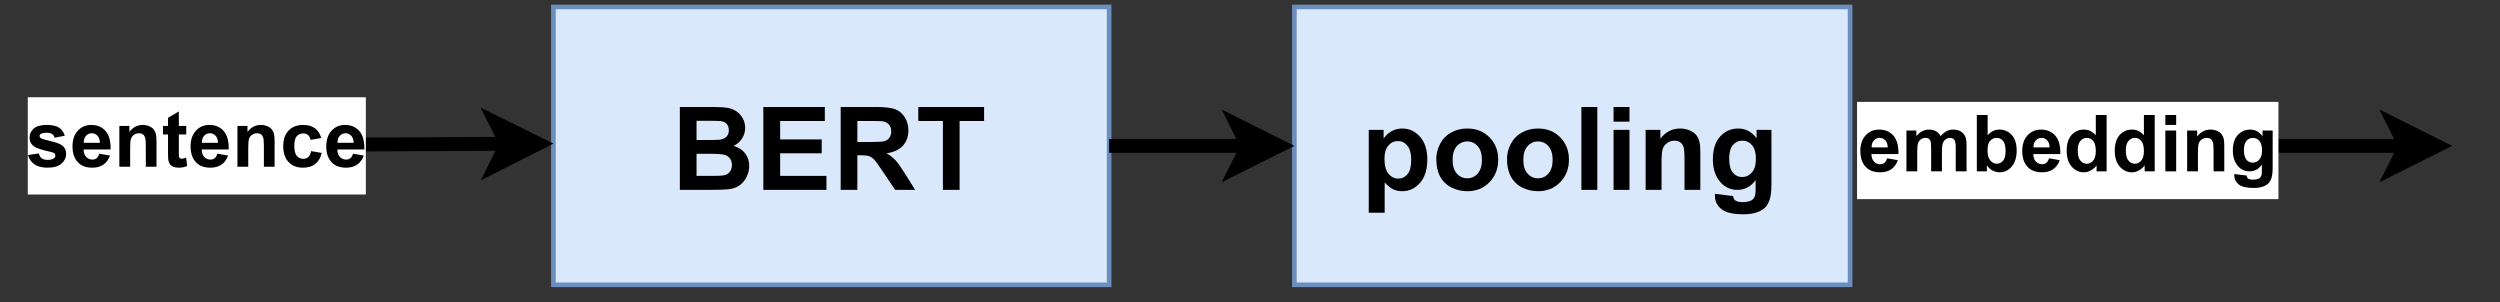 <?xml version="1.0" encoding="UTF-8" standalone="no"?>
<svg 
   width="404.88pt"
   height="48.96pt"
   viewBox="0 0 404.88 48.96"
   version="1.1"
   id="svg182"
   xmlns:xlink="http://www.w3.org/1999/xlink"
   xmlns="http://www.w3.org/2000/svg"
   xmlns:svg="http://www.w3.org/2000/svg" content="%3Cmxfile%20host%3D%22app.diagrams.net%22%20modified%3D%222023-10-06T05%3A40%3A12.802Z%22%20agent%3D%22Mozilla%2F5.0%20(Macintosh%3B%20Intel%20Mac%20OS%20X%2010.15%3B%20rv%3A109.0)%20Gecko%2F20100101%20Firefox%2F118.0%22%20etag%3D%22FPSdk5mdhYO_cv4vnDMg%22%20version%3D%2222.0.3%22%20type%3D%22device%22%3E%20%20%20%3Cdiagram%20name%3D%22Seite-1%22%20id%3D%22t3q1oUFEens8FFKtacYy%22%3E%20%20%20%20%20%3CmxGraphModel%20dx%3D%22921%22%20dy%3D%22541%22%20grid%3D%221%22%20gridSize%3D%2210%22%20guides%3D%221%22%20tooltips%3D%221%22%20connect%3D%221%22%20arrows%3D%221%22%20fold%3D%221%22%20page%3D%220%22%20pageScale%3D%221%22%20pageWidth%3D%22827%22%20pageHeight%3D%221169%22%20math%3D%220%22%20shadow%3D%220%22%3E%20%20%20%20%20%20%20%3Croot%3E%20%20%20%20%20%20%20%20%20%3CmxCell%20id%3D%220%22%20%2F%3E%20%20%20%20%20%20%20%20%20%3CmxCell%20id%3D%221%22%20parent%3D%220%22%20%2F%3E%20%20%20%20%20%20%20%20%20%3CmxCell%20id%3D%22tkt7UT8sxrIdANiRqvRV-1%22%20value%3D%22%26lt%3Bb%26gt%3B%26lt%3Bfont%20style%3D%26quot%3Bfont-size%3A%2025px%3B%26quot%3B%26gt%3BBERT%26lt%3B%2Ffont%26gt%3B%26lt%3B%2Fb%26gt%3B%22%20style%3D%22rounded%3D0%3BwhiteSpace%3Dwrap%3Bhtml%3D1%3BfillColor%3D%23dae8fc%3BstrokeColor%3D%236c8ebf%3B%22%20vertex%3D%221%22%20parent%3D%221%22%3E%20%20%20%20%20%20%20%20%20%20%20%3CmxGeometry%20x%3D%22240%22%20y%3D%22220%22%20width%3D%22120%22%20height%3D%2260%22%20as%3D%22geometry%22%20%2F%3E%20%20%20%20%20%20%20%20%20%3C%2FmxCell%3E%20%20%20%20%20%20%20%20%20%3CmxCell%20id%3D%22tkt7UT8sxrIdANiRqvRV-2%22%20value%3D%22%26lt%3Bb%26gt%3B%26lt%3Bfont%20style%3D%26quot%3Bfont-size%3A%2025px%3B%26quot%3B%26gt%3Bpooling%26lt%3B%2Ffont%26gt%3B%26lt%3B%2Fb%26gt%3B%22%20style%3D%22rounded%3D0%3BwhiteSpace%3Dwrap%3Bhtml%3D1%3BfillColor%3D%23dae8fc%3BstrokeColor%3D%236c8ebf%3B%22%20vertex%3D%221%22%20parent%3D%221%22%3E%20%20%20%20%20%20%20%20%20%20%20%3CmxGeometry%20x%3D%22400%22%20y%3D%22220%22%20width%3D%22120%22%20height%3D%2260%22%20as%3D%22geometry%22%20%2F%3E%20%20%20%20%20%20%20%20%20%3C%2FmxCell%3E%20%20%20%20%20%20%20%20%20%3CmxCell%20id%3D%22tkt7UT8sxrIdANiRqvRV-4%22%20value%3D%22%22%20style%3D%22endArrow%3Dclassic%3Bhtml%3D1%3Brounded%3D0%3BexitX%3D1%3BexitY%3D0.5%3BexitDx%3D0%3BexitDy%3D0%3BentryX%3D0%3BentryY%3D0.5%3BentryDx%3D0%3BentryDy%3D0%3BstrokeWidth%3D3%3B%22%20edge%3D%221%22%20parent%3D%221%22%20source%3D%22tkt7UT8sxrIdANiRqvRV-1%22%20target%3D%22tkt7UT8sxrIdANiRqvRV-2%22%3E%20%20%20%20%20%20%20%20%20%20%20%3CmxGeometry%20width%3D%2250%22%20height%3D%2250%22%20relative%3D%221%22%20as%3D%22geometry%22%3E%20%20%20%20%20%20%20%20%20%20%20%20%20%3CmxPoint%20x%3D%22330%22%20y%3D%22340%22%20as%3D%22sourcePoint%22%20%2F%3E%20%20%20%20%20%20%20%20%20%20%20%20%20%3CmxPoint%20x%3D%22380%22%20y%3D%22290%22%20as%3D%22targetPoint%22%20%2F%3E%20%20%20%20%20%20%20%20%20%20%20%3C%2FmxGeometry%3E%20%20%20%20%20%20%20%20%20%3C%2FmxCell%3E%20%20%20%20%20%20%20%20%20%3CmxCell%20id%3D%22tkt7UT8sxrIdANiRqvRV-5%22%20value%3D%22%22%20style%3D%22endArrow%3Dclassic%3Bhtml%3D1%3Brounded%3D0%3BentryX%3D0%3BentryY%3D0.5%3BentryDx%3D0%3BentryDy%3D0%3BstrokeWidth%3D3%3B%22%20edge%3D%221%22%20parent%3D%221%22%3E%20%20%20%20%20%20%20%20%20%20%20%3CmxGeometry%20width%3D%2250%22%20height%3D%2250%22%20relative%3D%221%22%20as%3D%22geometry%22%3E%20%20%20%20%20%20%20%20%20%20%20%20%20%3CmxPoint%20x%3D%22130%22%20y%3D%22250%22%20as%3D%22sourcePoint%22%20%2F%3E%20%20%20%20%20%20%20%20%20%20%20%20%20%3CmxPoint%20x%3D%22240%22%20y%3D%22249.5%22%20as%3D%22targetPoint%22%20%2F%3E%20%20%20%20%20%20%20%20%20%20%20%3C%2FmxGeometry%3E%20%20%20%20%20%20%20%20%20%3C%2FmxCell%3E%20%20%20%20%20%20%20%20%20%3CmxCell%20id%3D%22tkt7UT8sxrIdANiRqvRV-6%22%20value%3D%22%26lt%3Bb%26gt%3B%26lt%3Bfont%20style%3D%26quot%3Bfont-size%3A%2017px%3B%26quot%3B%26gt%3Bsentence%26lt%3B%2Ffont%26gt%3B%26lt%3B%2Fb%26gt%3B%22%20style%3D%22edgeLabel%3Bhtml%3D1%3Balign%3Dcenter%3BverticalAlign%3Dmiddle%3Bresizable%3D0%3Bpoints%3D%5B%5D%3B%22%20vertex%3D%221%22%20connectable%3D%220%22%20parent%3D%22tkt7UT8sxrIdANiRqvRV-5%22%3E%20%20%20%20%20%20%20%20%20%20%20%3CmxGeometry%20x%3D%22-0.4%22%20y%3D%221%22%20relative%3D%221%22%20as%3D%22geometry%22%3E%20%20%20%20%20%20%20%20%20%20%20%20%20%3CmxPoint%20y%3D%221%22%20as%3D%22offset%22%20%2F%3E%20%20%20%20%20%20%20%20%20%20%20%3C%2FmxGeometry%3E%20%20%20%20%20%20%20%20%20%3C%2FmxCell%3E%20%20%20%20%20%20%20%20%20%3CmxCell%20id%3D%22tkt7UT8sxrIdANiRqvRV-7%22%20value%3D%22%22%20style%3D%22endArrow%3Dclassic%3Bhtml%3D1%3Brounded%3D0%3BstrokeWidth%3D3%3B%22%20edge%3D%221%22%20parent%3D%221%22%3E%20%20%20%20%20%20%20%20%20%20%20%3CmxGeometry%20width%3D%2250%22%20height%3D%2250%22%20relative%3D%221%22%20as%3D%22geometry%22%3E%20%20%20%20%20%20%20%20%20%20%20%20%20%3CmxPoint%20x%3D%22530%22%20y%3D%22250%22%20as%3D%22sourcePoint%22%20%2F%3E%20%20%20%20%20%20%20%20%20%20%20%20%20%3CmxPoint%20x%3D%22650%22%20y%3D%22250%22%20as%3D%22targetPoint%22%20%2F%3E%20%20%20%20%20%20%20%20%20%20%20%20%20%3CArray%20as%3D%22points%22%3E%20%20%20%20%20%20%20%20%20%20%20%20%20%20%20%3CmxPoint%20x%3D%22600%22%20y%3D%22250%22%20%2F%3E%20%20%20%20%20%20%20%20%20%20%20%20%20%3C%2FArray%3E%20%20%20%20%20%20%20%20%20%20%20%3C%2FmxGeometry%3E%20%20%20%20%20%20%20%20%20%3C%2FmxCell%3E%20%20%20%20%20%20%20%20%20%3CmxCell%20id%3D%22tkt7UT8sxrIdANiRqvRV-8%22%20value%3D%22%26lt%3Bfont%20size%3D%26quot%3B1%26quot%3B%26gt%3B%26lt%3Bb%20style%3D%26quot%3Bfont-size%3A%2017px%3B%26quot%3B%26gt%3Bembedding%26lt%3B%2Fb%26gt%3B%26lt%3B%2Ffont%26gt%3B%22%20style%3D%22edgeLabel%3Bhtml%3D1%3Balign%3Dcenter%3BverticalAlign%3Dmiddle%3Bresizable%3D0%3Bpoints%3D%5B%5D%3B%22%20vertex%3D%221%22%20connectable%3D%220%22%20parent%3D%22tkt7UT8sxrIdANiRqvRV-7%22%3E%20%20%20%20%20%20%20%20%20%20%20%3CmxGeometry%20x%3D%22-0.4%22%20y%3D%221%22%20relative%3D%221%22%20as%3D%22geometry%22%3E%20%20%20%20%20%20%20%20%20%20%20%20%20%3CmxPoint%20y%3D%221%22%20as%3D%22offset%22%20%2F%3E%20%20%20%20%20%20%20%20%20%20%20%3C%2FmxGeometry%3E%20%20%20%20%20%20%20%20%20%3C%2FmxCell%3E%20%20%20%20%20%20%20%3C%2Froot%3E%20%20%20%20%20%3C%2FmxGraphModel%3E%20%20%20%3C%2Fdiagram%3E%20%3C%2Fmxfile%3E%20">
  <rect x="0" y="0" width="404.88" height="48.96" fill="#333333" stroke="none"/>
  <defs
     id="defs82">
    <g
       id="g68">
      <g
         id="glyph-0-0">
        <path
           d="M 2.344 0 L 2.344 -11.719 L 11.719 -11.719 L 11.719 0 Z M 2.641 -0.297 L 11.422 -0.297 L 11.422 -11.422 L 2.641 -11.422 Z M 2.641 -0.297 "
           id="path2" />
      </g>
      <g
         id="glyph-0-1">
        <path
           d="M 1.375 -13.422 L 6.734 -13.422 C 7.797 -13.422 8.586 -13.375 9.109 -13.281 C 9.629 -13.195 10.098 -13.016 10.516 -12.734 C 10.93 -12.453 11.273 -12.078 11.547 -11.609 C 11.816 -11.141 11.953 -10.617 11.953 -10.047 C 11.953 -9.41 11.781 -8.832 11.438 -8.312 C 11.102 -7.789 10.648 -7.395 10.078 -7.125 C 10.891 -6.895 11.516 -6.488 11.953 -5.906 C 12.391 -5.332 12.609 -4.66 12.609 -3.891 C 12.609 -3.273 12.469 -2.68 12.188 -2.109 C 11.906 -1.535 11.52 -1.07 11.031 -0.719 C 10.539 -0.375 9.93 -0.164 9.203 -0.094 C 8.754 -0.039 7.664 -0.008 5.938 0 L 1.375 0 Z M 4.078 -11.188 L 4.078 -8.078 L 5.859 -8.078 C 6.91 -8.078 7.566 -8.094 7.828 -8.125 C 8.297 -8.188 8.66 -8.348 8.922 -8.609 C 9.18 -8.879 9.312 -9.227 9.312 -9.656 C 9.312 -10.07 9.195 -10.41 8.969 -10.672 C 8.75 -10.93 8.41 -11.086 7.953 -11.141 C 7.68 -11.172 6.91 -11.188 5.641 -11.188 Z M 4.078 -5.844 L 4.078 -2.266 L 6.594 -2.266 C 7.57 -2.266 8.191 -2.289 8.453 -2.344 C 8.848 -2.414 9.172 -2.594 9.422 -2.875 C 9.68 -3.164 9.812 -3.547 9.812 -4.016 C 9.812 -4.422 9.711 -4.766 9.516 -5.047 C 9.328 -5.328 9.047 -5.531 8.672 -5.656 C 8.305 -5.781 7.504 -5.844 6.266 -5.844 Z M 4.078 -5.844 "
           id="path5" />
      </g>
      <g
         id="glyph-0-2">
        <path
           d="M 1.359 0 L 1.359 -13.422 L 11.312 -13.422 L 11.312 -11.156 L 4.078 -11.156 L 4.078 -8.172 L 10.812 -8.172 L 10.812 -5.922 L 4.078 -5.922 L 4.078 -2.266 L 11.578 -2.266 L 11.578 0 Z M 1.359 0 "
           id="path8" />
      </g>
      <g
         id="glyph-0-3">
        <path
           d="M 1.375 0 L 1.375 -13.422 L 7.078 -13.422 C 8.516 -13.422 9.555 -13.301 10.203 -13.062 C 10.848 -12.82 11.363 -12.391 11.75 -11.766 C 12.145 -11.148 12.344 -10.445 12.344 -9.656 C 12.344 -8.645 12.047 -7.812 11.453 -7.156 C 10.867 -6.508 9.988 -6.098 8.812 -5.922 C 9.395 -5.578 9.875 -5.203 10.25 -4.797 C 10.633 -4.391 11.148 -3.664 11.797 -2.625 L 13.438 0 L 10.203 0 L 8.234 -2.922 C 7.547 -3.961 7.07 -4.617 6.812 -4.891 C 6.551 -5.16 6.273 -5.348 5.984 -5.453 C 5.703 -5.555 5.25 -5.609 4.625 -5.609 L 4.078 -5.609 L 4.078 0 Z M 4.078 -7.75 L 6.094 -7.75 C 7.383 -7.75 8.191 -7.801 8.516 -7.906 C 8.848 -8.02 9.102 -8.207 9.281 -8.469 C 9.469 -8.738 9.562 -9.078 9.562 -9.484 C 9.562 -9.93 9.438 -10.297 9.188 -10.578 C 8.945 -10.859 8.609 -11.035 8.172 -11.109 C 7.953 -11.141 7.297 -11.156 6.203 -11.156 L 4.078 -11.156 Z M 4.078 -7.75 "
           id="path11" />
      </g>
      <g
         id="glyph-0-4">
        <path
           d="M 4.391 0 L 4.391 -11.156 L 0.406 -11.156 L 0.406 -13.422 L 11.062 -13.422 L 11.062 -11.156 L 7.094 -11.156 L 7.094 0 Z M 4.391 0 "
           id="path14" />
      </g>
      <g
         id="glyph-0-5">
        <path
           d="M 1.266 -9.719 L 3.672 -9.719 L 3.672 -8.297 C 3.984 -8.785 4.406 -9.18 4.938 -9.484 C 5.469 -9.785 6.055 -9.938 6.703 -9.938 C 7.828 -9.938 8.781 -9.492 9.562 -8.609 C 10.352 -7.723 10.75 -6.492 10.75 -4.922 C 10.75 -3.297 10.352 -2.031 9.562 -1.125 C 8.77 -0.227 7.812 0.219 6.688 0.219 C 6.145 0.219 5.656 0.113 5.219 -0.094 C 4.781 -0.312 4.32 -0.68 3.844 -1.203 L 3.844 3.703 L 1.266 3.703 Z M 3.812 -5.031 C 3.812 -3.938 4.031 -3.129 4.469 -2.609 C 4.906 -2.086 5.43 -1.828 6.047 -1.828 C 6.648 -1.828 7.148 -2.066 7.547 -2.547 C 7.941 -3.023 8.141 -3.805 8.141 -4.891 C 8.141 -5.91 7.93 -6.664 7.516 -7.156 C 7.109 -7.656 6.602 -7.906 6 -7.906 C 5.375 -7.906 4.852 -7.66 4.438 -7.172 C 4.02 -6.691 3.812 -5.977 3.812 -5.031 Z M 3.812 -5.031 "
           id="path17" />
      </g>
      <g
         id="glyph-0-6">
        <path
           d="M 0.75 -5 C 0.75 -5.852 0.957 -6.676 1.375 -7.469 C 1.801 -8.27 2.398 -8.879 3.172 -9.297 C 3.941 -9.723 4.805 -9.938 5.766 -9.938 C 7.234 -9.938 8.438 -9.457 9.375 -8.5 C 10.312 -7.551 10.781 -6.348 10.781 -4.891 C 10.781 -3.422 10.305 -2.203 9.359 -1.234 C 8.41 -0.266 7.219 0.219 5.781 0.219 C 4.883 0.219 4.031 0.02 3.219 -0.375 C 2.414 -0.781 1.801 -1.375 1.375 -2.156 C 0.957 -2.938 0.75 -3.883 0.75 -5 Z M 3.391 -4.859 C 3.391 -3.898 3.617 -3.16 4.078 -2.641 C 4.535 -2.129 5.098 -1.875 5.766 -1.875 C 6.441 -1.875 7.004 -2.129 7.453 -2.641 C 7.91 -3.16 8.141 -3.906 8.141 -4.875 C 8.141 -5.832 7.91 -6.566 7.453 -7.078 C 7.004 -7.586 6.441 -7.844 5.766 -7.844 C 5.098 -7.844 4.535 -7.586 4.078 -7.078 C 3.617 -6.566 3.391 -5.828 3.391 -4.859 Z M 3.391 -4.859 "
           id="path20" />
      </g>
      <g
         id="glyph-0-7">
        <path
           d="M 1.344 0 L 1.344 -13.422 L 3.922 -13.422 L 3.922 0 Z M 1.344 0 "
           id="path23" />
      </g>
      <g
         id="glyph-0-8">
        <path
           d="M 1.344 -11.047 L 1.344 -13.422 L 3.922 -13.422 L 3.922 -11.047 Z M 1.344 0 L 1.344 -9.719 L 3.922 -9.719 L 3.922 0 Z M 1.344 0 "
           id="path26" />
      </g>
      <g
         id="glyph-0-9">
        <path
           d="M 10.188 0 L 7.625 0 L 7.625 -4.969 C 7.625 -6.008 7.566 -6.688 7.453 -7 C 7.336 -7.312 7.156 -7.551 6.906 -7.719 C 6.664 -7.883 6.375 -7.969 6.031 -7.969 C 5.582 -7.969 5.18 -7.844 4.828 -7.594 C 4.473 -7.352 4.227 -7.031 4.094 -6.625 C 3.969 -6.227 3.906 -5.488 3.906 -4.406 L 3.906 0 L 1.328 0 L 1.328 -9.719 L 3.719 -9.719 L 3.719 -8.297 C 4.562 -9.391 5.629 -9.938 6.922 -9.938 C 7.484 -9.938 8 -9.832 8.469 -9.625 C 8.945 -9.426 9.305 -9.164 9.547 -8.844 C 9.785 -8.531 9.953 -8.172 10.047 -7.766 C 10.141 -7.367 10.188 -6.797 10.188 -6.047 Z M 10.188 0 "
           id="path29" />
      </g>
      <g
         id="glyph-0-10">
        <path
           d="M 1.109 0.641 L 4.047 1 C 4.098 1.344 4.211 1.578 4.391 1.703 C 4.629 1.891 5.008 1.984 5.531 1.984 C 6.207 1.984 6.711 1.879 7.047 1.672 C 7.273 1.535 7.445 1.32 7.562 1.031 C 7.645 0.812 7.688 0.414 7.688 -0.156 L 7.688 -1.578 C 6.914 -0.523 5.941 0 4.766 0 C 3.461 0 2.43 -0.551 1.672 -1.656 C 1.066 -2.531 0.766 -3.617 0.766 -4.922 C 0.766 -6.547 1.156 -7.785 1.938 -8.641 C 2.727 -9.504 3.707 -9.938 4.875 -9.938 C 6.07 -9.938 7.062 -9.41 7.844 -8.359 L 7.844 -9.719 L 10.25 -9.719 L 10.25 -1 C 10.25 0.145 10.156 1 9.969 1.562 C 9.781 2.133 9.516 2.582 9.172 2.906 C 8.828 3.227 8.367 3.484 7.797 3.672 C 7.234 3.859 6.516 3.953 5.641 3.953 C 3.992 3.953 2.82 3.664 2.125 3.094 C 1.438 2.531 1.094 1.816 1.094 0.953 C 1.094 0.867 1.098 0.766 1.109 0.641 Z M 3.406 -5.062 C 3.406 -4.031 3.602 -3.273 4 -2.797 C 4.406 -2.316 4.898 -2.078 5.484 -2.078 C 6.109 -2.078 6.641 -2.32 7.078 -2.812 C 7.516 -3.301 7.734 -4.031 7.734 -5 C 7.734 -6.008 7.523 -6.754 7.109 -7.234 C 6.691 -7.723 6.164 -7.969 5.531 -7.969 C 4.914 -7.969 4.406 -7.727 4 -7.25 C 3.602 -6.77 3.406 -6.039 3.406 -5.062 Z M 3.406 -5.062 "
           id="path32" />
      </g>
      <g
         id="glyph-1-0">
        <path
           d="M 1.594 0 L 1.594 -7.969 L 7.969 -7.969 L 7.969 0 Z M 1.797 -0.203 L 7.766 -0.203 L 7.766 -7.766 L 1.797 -7.766 Z M 1.797 -0.203 "
           id="path35" />
      </g>
      <g
         id="glyph-1-1">
        <path
           d="M 0.297 -1.891 L 2.047 -2.156 C 2.129 -1.812 2.281 -1.551 2.5 -1.375 C 2.727 -1.195 3.051 -1.109 3.469 -1.109 C 3.914 -1.109 4.254 -1.191 4.484 -1.359 C 4.641 -1.473 4.719 -1.629 4.719 -1.828 C 4.719 -1.961 4.676 -2.07 4.594 -2.156 C 4.508 -2.238 4.316 -2.316 4.016 -2.391 C 2.598 -2.703 1.703 -2.988 1.328 -3.25 C 0.805 -3.602 0.547 -4.098 0.547 -4.734 C 0.547 -5.305 0.77 -5.785 1.219 -6.172 C 1.676 -6.566 2.379 -6.766 3.328 -6.766 C 4.234 -6.766 4.906 -6.613 5.344 -6.312 C 5.781 -6.02 6.082 -5.586 6.25 -5.016 L 4.594 -4.703 C 4.531 -4.961 4.398 -5.16 4.203 -5.297 C 4.004 -5.43 3.723 -5.5 3.359 -5.5 C 2.898 -5.5 2.566 -5.438 2.359 -5.312 C 2.234 -5.219 2.172 -5.098 2.172 -4.953 C 2.172 -4.828 2.227 -4.723 2.344 -4.641 C 2.5 -4.523 3.039 -4.359 3.969 -4.141 C 4.906 -3.93 5.555 -3.676 5.922 -3.375 C 6.285 -3.062 6.469 -2.625 6.469 -2.062 C 6.469 -1.457 6.211 -0.938 5.703 -0.5 C 5.203 -0.062 4.457 0.156 3.469 0.156 C 2.562 0.156 1.848 -0.023 1.328 -0.391 C 0.805 -0.766 0.461 -1.266 0.297 -1.891 Z M 0.297 -1.891 "
           id="path38" />
      </g>
      <g
         id="glyph-1-2">
        <path
           d="M 4.75 -2.109 L 6.484 -1.812 C 6.266 -1.176 5.91 -0.688 5.422 -0.344 C 4.941 -0.008 4.336 0.156 3.609 0.156 C 2.461 0.156 1.613 -0.223 1.062 -0.984 C 0.625 -1.578 0.406 -2.332 0.406 -3.25 C 0.406 -4.352 0.691 -5.211 1.266 -5.828 C 1.836 -6.453 2.562 -6.766 3.438 -6.766 C 4.414 -6.766 5.191 -6.438 5.766 -5.781 C 6.336 -5.133 6.609 -4.141 6.578 -2.797 L 2.203 -2.797 C 2.211 -2.273 2.352 -1.867 2.625 -1.578 C 2.895 -1.297 3.227 -1.156 3.625 -1.156 C 3.906 -1.156 4.133 -1.227 4.312 -1.375 C 4.5 -1.531 4.645 -1.773 4.75 -2.109 Z M 4.844 -3.875 C 4.832 -4.375 4.703 -4.754 4.453 -5.016 C 4.203 -5.285 3.898 -5.422 3.547 -5.422 C 3.16 -5.422 2.844 -5.281 2.594 -5 C 2.344 -4.727 2.223 -4.352 2.234 -3.875 Z M 4.844 -3.875 "
           id="path41" />
      </g>
      <g
         id="glyph-1-3">
        <path
           d="M 6.922 0 L 5.188 0 L 5.188 -3.375 C 5.188 -4.082 5.145 -4.539 5.062 -4.75 C 4.988 -4.969 4.867 -5.133 4.703 -5.25 C 4.535 -5.363 4.332 -5.422 4.094 -5.422 C 3.789 -5.422 3.52 -5.336 3.281 -5.172 C 3.039 -5.004 2.875 -4.785 2.781 -4.516 C 2.695 -4.242 2.656 -3.738 2.656 -3 L 2.656 0 L 0.906 0 L 0.906 -6.609 L 2.531 -6.609 L 2.531 -5.641 C 3.102 -6.391 3.828 -6.766 4.703 -6.766 C 5.086 -6.766 5.441 -6.691 5.766 -6.547 C 6.086 -6.41 6.328 -6.234 6.484 -6.016 C 6.648 -5.805 6.766 -5.562 6.828 -5.281 C 6.891 -5.008 6.922 -4.617 6.922 -4.109 Z M 6.922 0 "
           id="path44" />
      </g>
      <g
         id="glyph-1-4">
        <path
           d="M 3.953 -6.609 L 3.953 -5.219 L 2.75 -5.219 L 2.75 -2.547 C 2.75 -2.016 2.758 -1.703 2.781 -1.609 C 2.801 -1.516 2.852 -1.438 2.938 -1.375 C 3.02 -1.32 3.117 -1.297 3.234 -1.297 C 3.398 -1.297 3.633 -1.352 3.938 -1.469 L 4.094 -0.109 C 3.688 0.066 3.223 0.156 2.703 0.156 C 2.391 0.156 2.102 0.102 1.844 0 C 1.594 -0.113 1.41 -0.254 1.297 -0.422 C 1.18 -0.586 1.098 -0.816 1.047 -1.109 C 1.016 -1.305 1 -1.711 1 -2.328 L 1 -5.219 L 0.188 -5.219 L 0.188 -6.609 L 1 -6.609 L 1 -7.922 L 2.75 -8.953 L 2.75 -6.609 Z M 3.953 -6.609 "
           id="path47" />
      </g>
      <g
         id="glyph-1-5">
        <path
           d="M 6.688 -4.656 L 4.953 -4.344 C 4.898 -4.688 4.77 -4.945 4.562 -5.125 C 4.352 -5.301 4.086 -5.391 3.766 -5.391 C 3.328 -5.391 2.977 -5.238 2.719 -4.938 C 2.457 -4.633 2.328 -4.129 2.328 -3.422 C 2.328 -2.641 2.457 -2.086 2.719 -1.766 C 2.988 -1.441 3.344 -1.281 3.781 -1.281 C 4.113 -1.281 4.383 -1.375 4.594 -1.562 C 4.812 -1.75 4.961 -2.07 5.047 -2.531 L 6.766 -2.234 C 6.586 -1.453 6.242 -0.859 5.734 -0.453 C 5.234 -0.047 4.555 0.156 3.703 0.156 C 2.734 0.156 1.961 -0.148 1.391 -0.766 C 0.816 -1.379 0.531 -2.223 0.531 -3.297 C 0.531 -4.391 0.816 -5.238 1.391 -5.844 C 1.973 -6.457 2.754 -6.766 3.734 -6.766 C 4.535 -6.766 5.176 -6.586 5.656 -6.234 C 6.133 -5.891 6.477 -5.363 6.688 -4.656 Z M 6.688 -4.656 "
           id="path50" />
      </g>
      <g
         id="glyph-1-6">
        <path
           d="M 0.781 -6.609 L 2.391 -6.609 L 2.391 -5.703 C 2.973 -6.41 3.66 -6.766 4.453 -6.766 C 4.879 -6.766 5.25 -6.676 5.562 -6.5 C 5.875 -6.32 6.129 -6.055 6.328 -5.703 C 6.617 -6.055 6.93 -6.32 7.266 -6.5 C 7.598 -6.676 7.957 -6.766 8.344 -6.766 C 8.832 -6.766 9.242 -6.664 9.578 -6.469 C 9.91 -6.27 10.16 -5.977 10.328 -5.594 C 10.453 -5.312 10.516 -4.859 10.516 -4.234 L 10.516 0 L 8.766 0 L 8.766 -3.781 C 8.766 -4.438 8.703 -4.859 8.578 -5.047 C 8.422 -5.297 8.172 -5.422 7.828 -5.422 C 7.586 -5.422 7.359 -5.344 7.141 -5.188 C 6.922 -5.039 6.766 -4.82 6.672 -4.531 C 6.578 -4.25 6.531 -3.797 6.531 -3.172 L 6.531 0 L 4.781 0 L 4.781 -3.625 C 4.781 -4.27 4.75 -4.688 4.688 -4.875 C 4.625 -5.062 4.523 -5.195 4.391 -5.281 C 4.266 -5.375 4.086 -5.422 3.859 -5.422 C 3.598 -5.422 3.359 -5.348 3.141 -5.203 C 2.922 -5.055 2.766 -4.848 2.672 -4.578 C 2.578 -4.305 2.531 -3.852 2.531 -3.219 L 2.531 0 L 0.781 0 Z M 0.781 -6.609 "
           id="path53" />
      </g>
      <g
         id="glyph-1-7">
        <path
           d="M 0.844 0 L 0.844 -9.125 L 2.594 -9.125 L 2.594 -5.844 C 3.133 -6.457 3.77 -6.766 4.5 -6.766 C 5.312 -6.766 5.977 -6.473 6.5 -5.891 C 7.031 -5.305 7.297 -4.469 7.297 -3.375 C 7.297 -2.25 7.023 -1.379 6.484 -0.766 C 5.953 -0.148 5.301 0.156 4.531 0.156 C 4.156 0.156 3.781 0.062 3.406 -0.125 C 3.039 -0.32 2.727 -0.602 2.469 -0.969 L 2.469 0 Z M 2.578 -3.453 C 2.578 -2.766 2.688 -2.258 2.906 -1.938 C 3.207 -1.469 3.609 -1.234 4.109 -1.234 C 4.492 -1.234 4.82 -1.395 5.094 -1.719 C 5.363 -2.051 5.5 -2.57 5.5 -3.281 C 5.5 -4.039 5.363 -4.586 5.094 -4.922 C 4.82 -5.254 4.473 -5.422 4.047 -5.422 C 3.617 -5.422 3.266 -5.254 2.984 -4.922 C 2.711 -4.598 2.578 -4.109 2.578 -3.453 Z M 2.578 -3.453 "
           id="path56" />
      </g>
      <g
         id="glyph-1-8">
        <path
           d="M 6.984 0 L 5.359 0 L 5.359 -0.969 C 5.086 -0.594 4.766 -0.312 4.391 -0.125 C 4.023 0.062 3.656 0.156 3.281 0.156 C 2.52 0.156 1.867 -0.148 1.328 -0.766 C 0.785 -1.379 0.516 -2.234 0.516 -3.328 C 0.516 -4.453 0.781 -5.305 1.312 -5.891 C 1.844 -6.473 2.508 -6.766 3.312 -6.766 C 4.051 -6.766 4.691 -6.457 5.234 -5.844 L 5.234 -9.125 L 6.984 -9.125 Z M 2.312 -3.453 C 2.312 -2.742 2.41 -2.234 2.609 -1.922 C 2.891 -1.461 3.281 -1.234 3.781 -1.234 C 4.188 -1.234 4.531 -1.406 4.812 -1.75 C 5.094 -2.094 5.234 -2.602 5.234 -3.281 C 5.234 -4.039 5.094 -4.586 4.812 -4.922 C 4.539 -5.254 4.191 -5.422 3.766 -5.422 C 3.359 -5.422 3.016 -5.254 2.734 -4.922 C 2.453 -4.598 2.312 -4.109 2.312 -3.453 Z M 2.312 -3.453 "
           id="path59" />
      </g>
      <g
         id="glyph-1-9">
        <path
           d="M 0.922 -7.516 L 0.922 -9.125 L 2.672 -9.125 L 2.672 -7.516 Z M 0.922 0 L 0.922 -6.609 L 2.672 -6.609 L 2.672 0 Z M 0.922 0 "
           id="path62" />
      </g>
      <g
         id="glyph-1-10">
        <path
           d="M 0.75 0.438 L 2.75 0.672 C 2.781 0.91 2.859 1.07 2.984 1.156 C 3.148 1.281 3.41 1.344 3.766 1.344 C 4.223 1.344 4.566 1.273 4.797 1.141 C 4.953 1.047 5.066 0.898 5.141 0.703 C 5.191 0.555 5.219 0.285 5.219 -0.109 L 5.219 -1.078 C 4.695 -0.359 4.039 0 3.25 0 C 2.352 0 1.648 -0.375 1.141 -1.125 C 0.723 -1.719 0.516 -2.457 0.516 -3.344 C 0.516 -4.445 0.781 -5.289 1.312 -5.875 C 1.852 -6.469 2.52 -6.766 3.312 -6.766 C 4.125 -6.766 4.797 -6.406 5.328 -5.688 L 5.328 -6.609 L 6.969 -6.609 L 6.969 -0.672 C 6.969 0.098 6.906 0.676 6.781 1.062 C 6.656 1.457 6.473 1.766 6.234 1.984 C 6.004 2.203 5.691 2.375 5.297 2.5 C 4.91 2.625 4.422 2.688 3.828 2.688 C 2.711 2.688 1.922 2.492 1.453 2.109 C 0.984 1.723 0.75 1.234 0.75 0.641 C 0.75 0.586 0.75 0.52 0.75 0.438 Z M 2.312 -3.438 C 2.312 -2.738 2.445 -2.223 2.719 -1.891 C 2.988 -1.566 3.328 -1.406 3.734 -1.406 C 4.16 -1.406 4.52 -1.57 4.812 -1.906 C 5.102 -2.25 5.25 -2.75 5.25 -3.406 C 5.25 -4.082 5.109 -4.586 4.828 -4.922 C 4.547 -5.254 4.191 -5.422 3.766 -5.422 C 3.336 -5.422 2.988 -5.254 2.719 -4.922 C 2.445 -4.598 2.312 -4.102 2.312 -3.438 Z M 2.312 -3.438 "
           id="path65" />
      </g>
    </g>
    <clipPath
       id="clip-0">
      <path
         clip-rule="nonzero"
         d="M 168 0 L 239 0 L 239 47.25 L 168 47.25 Z M 168 0 "
         id="path70" />
    </clipPath>
    <clipPath
       id="clip-1">
      <path
         clip-rule="nonzero"
         d="M 0 0 L 114 0 L 114 47.25 L 0 47.25 Z M 0 0 "
         id="path73" />
    </clipPath>
    <clipPath
       id="clip-2">
      <path
         clip-rule="nonzero"
         d="M 48 0 L 119 0 L 119 47.25 L 48 47.25 Z M 48 0 "
         id="path76" />
    </clipPath>
    <clipPath
       id="clip-3">
      <path
         clip-rule="nonzero"
         d="M 356 0 L 404.879 0 L 404.879 47.25 L 356 47.25 Z M 356 0 "
         id="path79" />
    </clipPath>
  </defs>
  <path
     fill-rule="nonzero"
     fill="rgb(85.489%, 90.979%, 98.819%)"
     fill-opacity="1"
     stroke-width="1"
     stroke-linecap="butt"
     stroke-linejoin="miter"
     stroke="rgb(42.349%, 55.688%, 74.899%)"
     stroke-opacity="1"
     stroke-miterlimit="4"
     d="M 119 1 L 239 1 L 239 61 L 119 61 Z M 119 1 "
     transform="matrix(0.75, 0, 0, 0.75, 0.375, 0.375)"
     id="path84" />
  <g
     fill="#000000"
     fill-opacity="1"
     id="g94">
    <use
       xlink:href="#glyph-0-1"
       x="108.727"
       y="30.75"
       id="use86" />
    <use
       xlink:href="#glyph-0-2"
       x="122.267"
       y="30.75"
       id="use88" />
    <use
       xlink:href="#glyph-0-3"
       x="134.773"
       y="30.75"
       id="use90" />
    <use
       xlink:href="#glyph-0-4"
       x="148.314"
       y="30.75"
       id="use92" />
  </g>
  <path
     fill-rule="nonzero"
     fill="rgb(85.489%, 90.979%, 98.819%)"
     fill-opacity="1"
     stroke-width="1"
     stroke-linecap="butt"
     stroke-linejoin="miter"
     stroke="rgb(42.349%, 55.688%, 74.899%)"
     stroke-opacity="1"
     stroke-miterlimit="4"
     d="M 279 1 L 399 1 L 399 61 L 279 61 Z M 279 1 "
     transform="matrix(0.75, 0, 0, 0.75, 0.375, 0.375)"
     id="path96" />
  <g
     fill="#000000"
     fill-opacity="1"
     id="g112">
    <use
       xlink:href="#glyph-0-5"
       x="220.406"
       y="30.75"
       id="use98" />
    <use
       xlink:href="#glyph-0-6"
       x="231.859"
       y="30.75"
       id="use100" />
    <use
       xlink:href="#glyph-0-6"
       x="243.313"
       y="30.75"
       id="use102" />
    <use
       xlink:href="#glyph-0-7"
       x="254.766"
       y="30.75"
       id="use104" />
    <use
       xlink:href="#glyph-0-8"
       x="259.975"
       y="30.75"
       id="use106" />
    <use
       xlink:href="#glyph-0-9"
       x="265.185"
       y="30.75"
       id="use108" />
    <use
       xlink:href="#glyph-0-10"
       x="276.638"
       y="30.75"
       id="use110" />
  </g>
  <path
     fill="none"
     stroke-width="3"
     stroke-linecap="butt"
     stroke-linejoin="miter"
     stroke="rgb(0%, 0%, 0%)"
     stroke-opacity="1"
     stroke-miterlimit="10"
     d="M 239 31 L 268.901 31 "
     transform="matrix(0.75, 0, 0, 0.75, 0.375, 0.375)"
     id="path114" />
  <path
     fill-rule="nonzero"
     fill="rgb(0%, 0%, 0%)"
     fill-opacity="1"
     d="M 207.113 23.625 L 200.363 27 L 202.051 23.625 L 200.363 20.25 Z M 207.113 23.625 "
     id="path116" />
  <g
     clip-path="url(#clip-0)"
     id="g120">
    <path
       fill="none"
       stroke-width="3"
       stroke-linecap="butt"
       stroke-linejoin="miter"
       stroke="#000000"
       stroke-opacity="1"
       stroke-miterlimit="10"
       d="m 275.651,31 -9,4.5 2.25,-4.5 -2.25,-4.5 z m 0,0"
       transform="matrix(0.75,0,0,0.75,0.375,0.375)"
       id="path118" />
  </g>
  <g
     clip-path="url(#clip-1)"
     id="g124">
    <path
       fill="none"
       stroke-width="3"
       stroke-linecap="butt"
       stroke-linejoin="miter"
       stroke="#000000"
       stroke-opacity="1"
       stroke-miterlimit="10"
       d="m 9,31 99.901,-0.448"
       transform="matrix(0.75,0,0,0.75,0.375,0.375)"
       id="path122" />
  </g>
  <path
     fill-rule="nonzero"
     fill="rgb(0%, 0%, 0%)"
     fill-opacity="1"
     d="M 87.113 23.266 L 80.379 26.672 L 82.051 23.289 L 80.348 19.922 Z M 87.113 23.266 "
     id="path126" />
  <g
     clip-path="url(#clip-2)"
     id="g130">
    <path
       fill="none"
       stroke-width="3"
       stroke-linecap="butt"
       stroke-linejoin="miter"
       stroke="#000000"
       stroke-opacity="1"
       stroke-miterlimit="10"
       d="m 115.651,30.521 -8.979,4.542 2.229,-4.51 -2.271,-4.49 z m 0,0"
       transform="matrix(0.75,0,0,0.75,0.375,0.375)"
       id="path128" />
  </g>
  <path
     fill-rule="nonzero"
     fill="rgb(100%, 100%, 100%)"
     fill-opacity="1"
     d="M 4.5 15.75 L 59.25 15.75 L 59.25 31.5 L 4.5 31.5 Z M 4.5 15.75 "
     id="path132" />
  <g
     fill="#000000"
     fill-opacity="1"
     id="g150">
    <use
       xlink:href="#glyph-1-1"
       x="4.242"
       y="27"
       id="use134" />
    <use
       xlink:href="#glyph-1-2"
       x="11.333"
       y="27"
       id="use136" />
    <use
       xlink:href="#glyph-1-3"
       x="18.424"
       y="27"
       id="use138" />
    <use
       xlink:href="#glyph-1-4"
       x="26.212"
       y="27"
       id="use140" />
    <use
       xlink:href="#glyph-1-2"
       x="30.458"
       y="27"
       id="use142" />
    <use
       xlink:href="#glyph-1-3"
       x="37.549"
       y="27"
       id="use144" />
    <use
       xlink:href="#glyph-1-5"
       x="45.337"
       y="27"
       id="use146" />
    <use
       xlink:href="#glyph-1-2"
       x="52.428"
       y="27"
       id="use148" />
  </g>
  <path
     fill="none"
     stroke-width="3"
     stroke-linecap="butt"
     stroke-linejoin="miter"
     stroke="rgb(0%, 0%, 0%)"
     stroke-opacity="1"
     stroke-miterlimit="10"
     d="M 409 31 L 518.901 31 "
     transform="matrix(0.75, 0, 0, 0.75, 0.375, 0.375)"
     id="path152" />
  <path
     fill-rule="nonzero"
     fill="rgb(0%, 0%, 0%)"
     fill-opacity="1"
     d="M 394.613 23.625 L 387.863 27 L 389.551 23.625 L 387.863 20.25 Z M 394.613 23.625 "
     id="path154" />
  <g
     clip-path="url(#clip-3)"
     id="g158">
    <path
       fill="none"
       stroke-width="3"
       stroke-linecap="butt"
       stroke-linejoin="miter"
       stroke="#000000"
       stroke-opacity="1"
       stroke-miterlimit="10"
       d="m 525.651,31 -9,4.5 2.25,-4.5 -2.25,-4.5 z m 0,0"
       transform="matrix(0.75,0,0,0.75,0.375,0.375)"
       id="path156" />
  </g>
  <path
     fill-rule="nonzero"
     fill="rgb(100%, 100%, 100%)"
     fill-opacity="1"
     d="M 300.75 16.5 L 369 16.5 L 369 32.25 L 300.75 32.25 Z M 300.75 16.5 "
     id="path160" />
  <g
     fill="#000000"
     fill-opacity="1"
     id="g180">
    <use
       xlink:href="#glyph-1-2"
       x="300.879"
       y="27.75"
       id="use162" />
    <use
       xlink:href="#glyph-1-6"
       x="307.97"
       y="27.75"
       id="use164" />
    <use
       xlink:href="#glyph-1-7"
       x="319.307"
       y="27.75"
       id="use166" />
    <use
       xlink:href="#glyph-1-2"
       x="327.095"
       y="27.75"
       id="use168" />
    <use
       xlink:href="#glyph-1-8"
       x="334.186"
       y="27.75"
       id="use170" />
    <use
       xlink:href="#glyph-1-8"
       x="341.974"
       y="27.75"
       id="use172" />
    <use
       xlink:href="#glyph-1-9"
       x="349.762"
       y="27.75"
       id="use174" />
    <use
       xlink:href="#glyph-1-3"
       x="353.305"
       y="27.75"
       id="use176" />
    <use
       xlink:href="#glyph-1-10"
       x="361.093"
       y="27.75"
       id="use178" />
  </g>
</svg>
